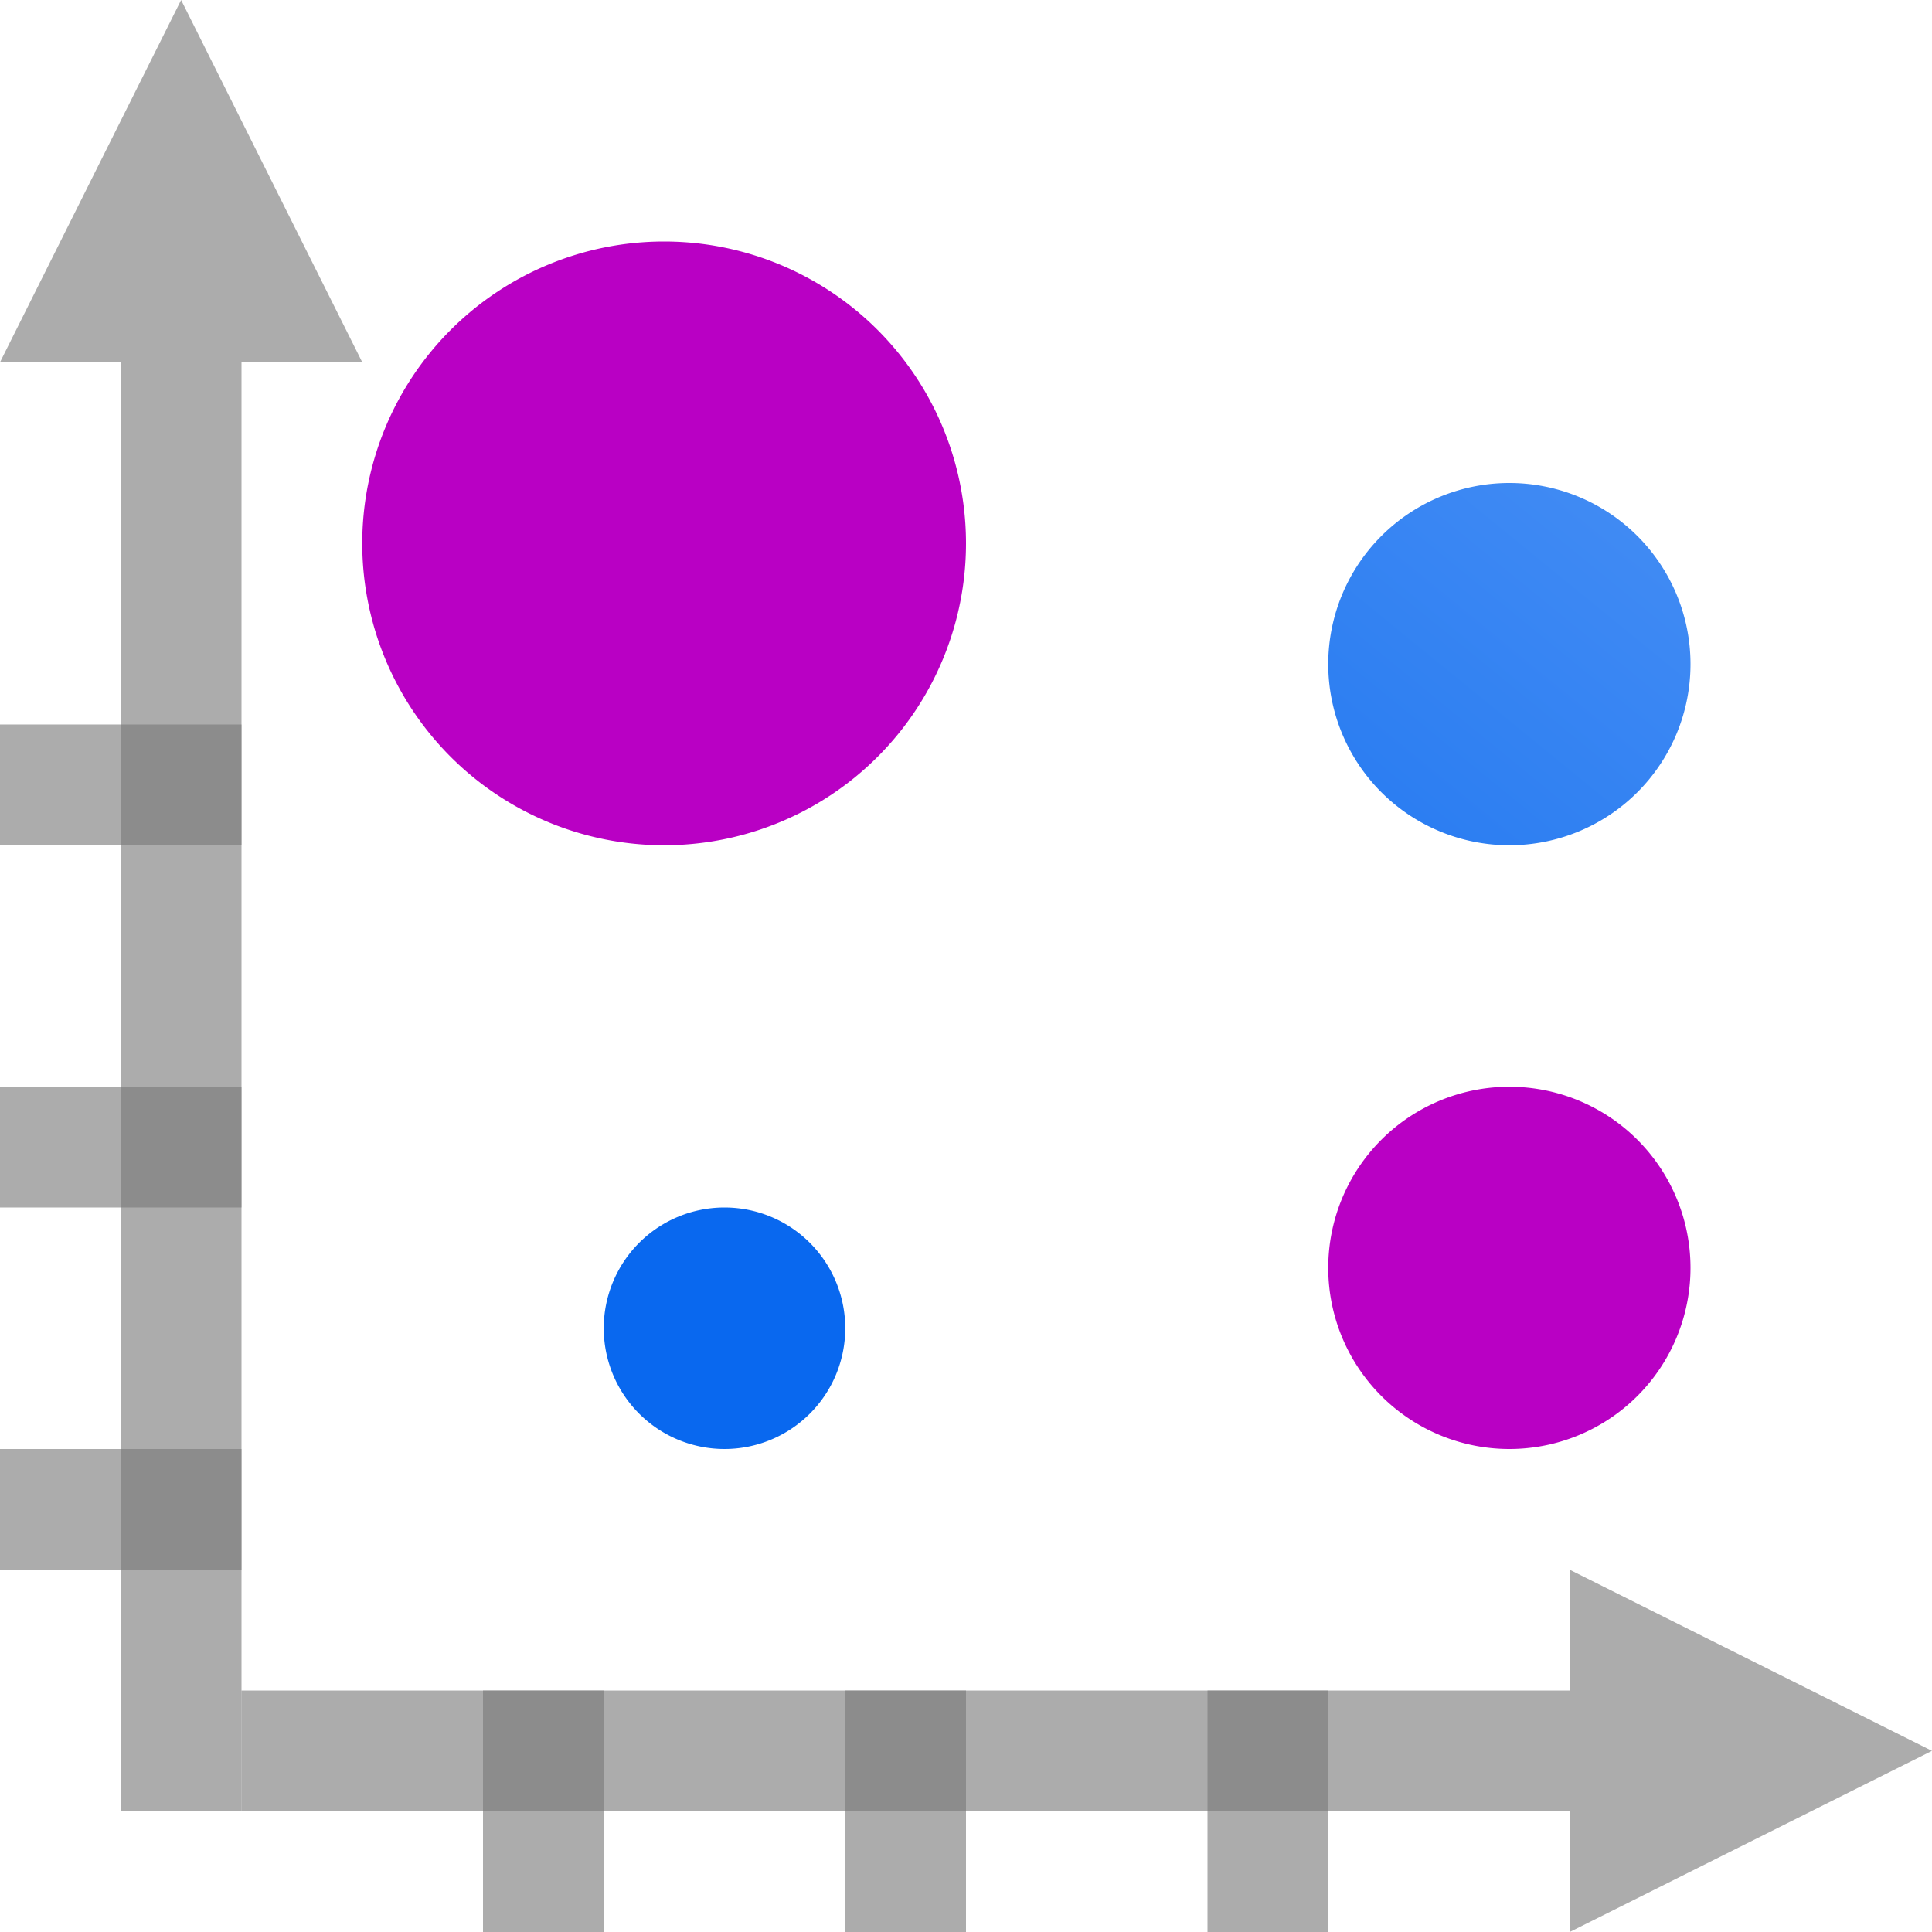 <svg height="16" width="16" xmlns="http://www.w3.org/2000/svg" xmlns:xlink="http://www.w3.org/1999/xlink"><linearGradient id="a" gradientUnits="userSpaceOnUse" x1="5" x2="20.5" y1="8" y2="-11"><stop offset="0" stop-color="#0968ef"/><stop offset="1" stop-color="#aecffc"/></linearGradient><linearGradient id="b" gradientTransform="matrix(1.414 1.414 -1.414 1.414 3.598 -173.391)" gradientUnits="userSpaceOnUse" x1="15" x2="8.295" y1="11" y2="-3.738"><stop offset="0" stop-color="#b900c4"/><stop offset="1" stop-color="#ae4300"/></linearGradient><path d="m5.5 2a2.5 2.5 0 0 0 -2.5 2.5 2.5 2.5 0 0 0 2.5 2.5 2.5 2.5 0 0 0 2.5-2.5 2.5 2.5 0 0 0 -2.5-2.5zm7 7a1.5 1.5 0 0 0 -1.5 1.5 1.5 1.5 0 0 0 1.5 1.5 1.5 1.5 0 0 0 1.5-1.5 1.5 1.5 0 0 0 -1.5-1.5z" fill="url(#b)"/><g stroke-width=".125"><path d="m0 12h2v1h-2z" fill="#787878" fill-opacity=".616"/><path d="m4 16v-2h1v2z" fill="#787878" fill-opacity=".616"/><g fill="#797979"><path d="m1.5 0-.5 1-1 2h1v12h1v-12h1l-1-2z" opacity=".614"/><path d="m16 14.5-1 .5-2 1v-1h-11v-1h11v-1l2 1z" opacity=".614"/></g></g><g fill="#787878" fill-opacity=".616" transform="scale(.125)"><path d="m-128 56h16v8h-16z" transform="rotate(-90)"/><path d="m-128 80h16v8h-16z" transform="rotate(-90)"/><path d="m0 72h16v8h-16z"/><path d="m0 48h16v8h-16z"/></g><path d="m12.5 4a1.5 1.5 0 0 0 -1.5 1.5 1.5 1.5 0 0 0 1.5 1.5 1.5 1.5 0 0 0 1.5-1.5 1.5 1.5 0 0 0 -1.5-1.5zm-6.5 6a1 1 0 0 0 -1 1 1 1 0 0 0 1 1 1 1 0 0 0 1-1 1 1 0 0 0 -1-1z" fill="url(#a)"/></svg>